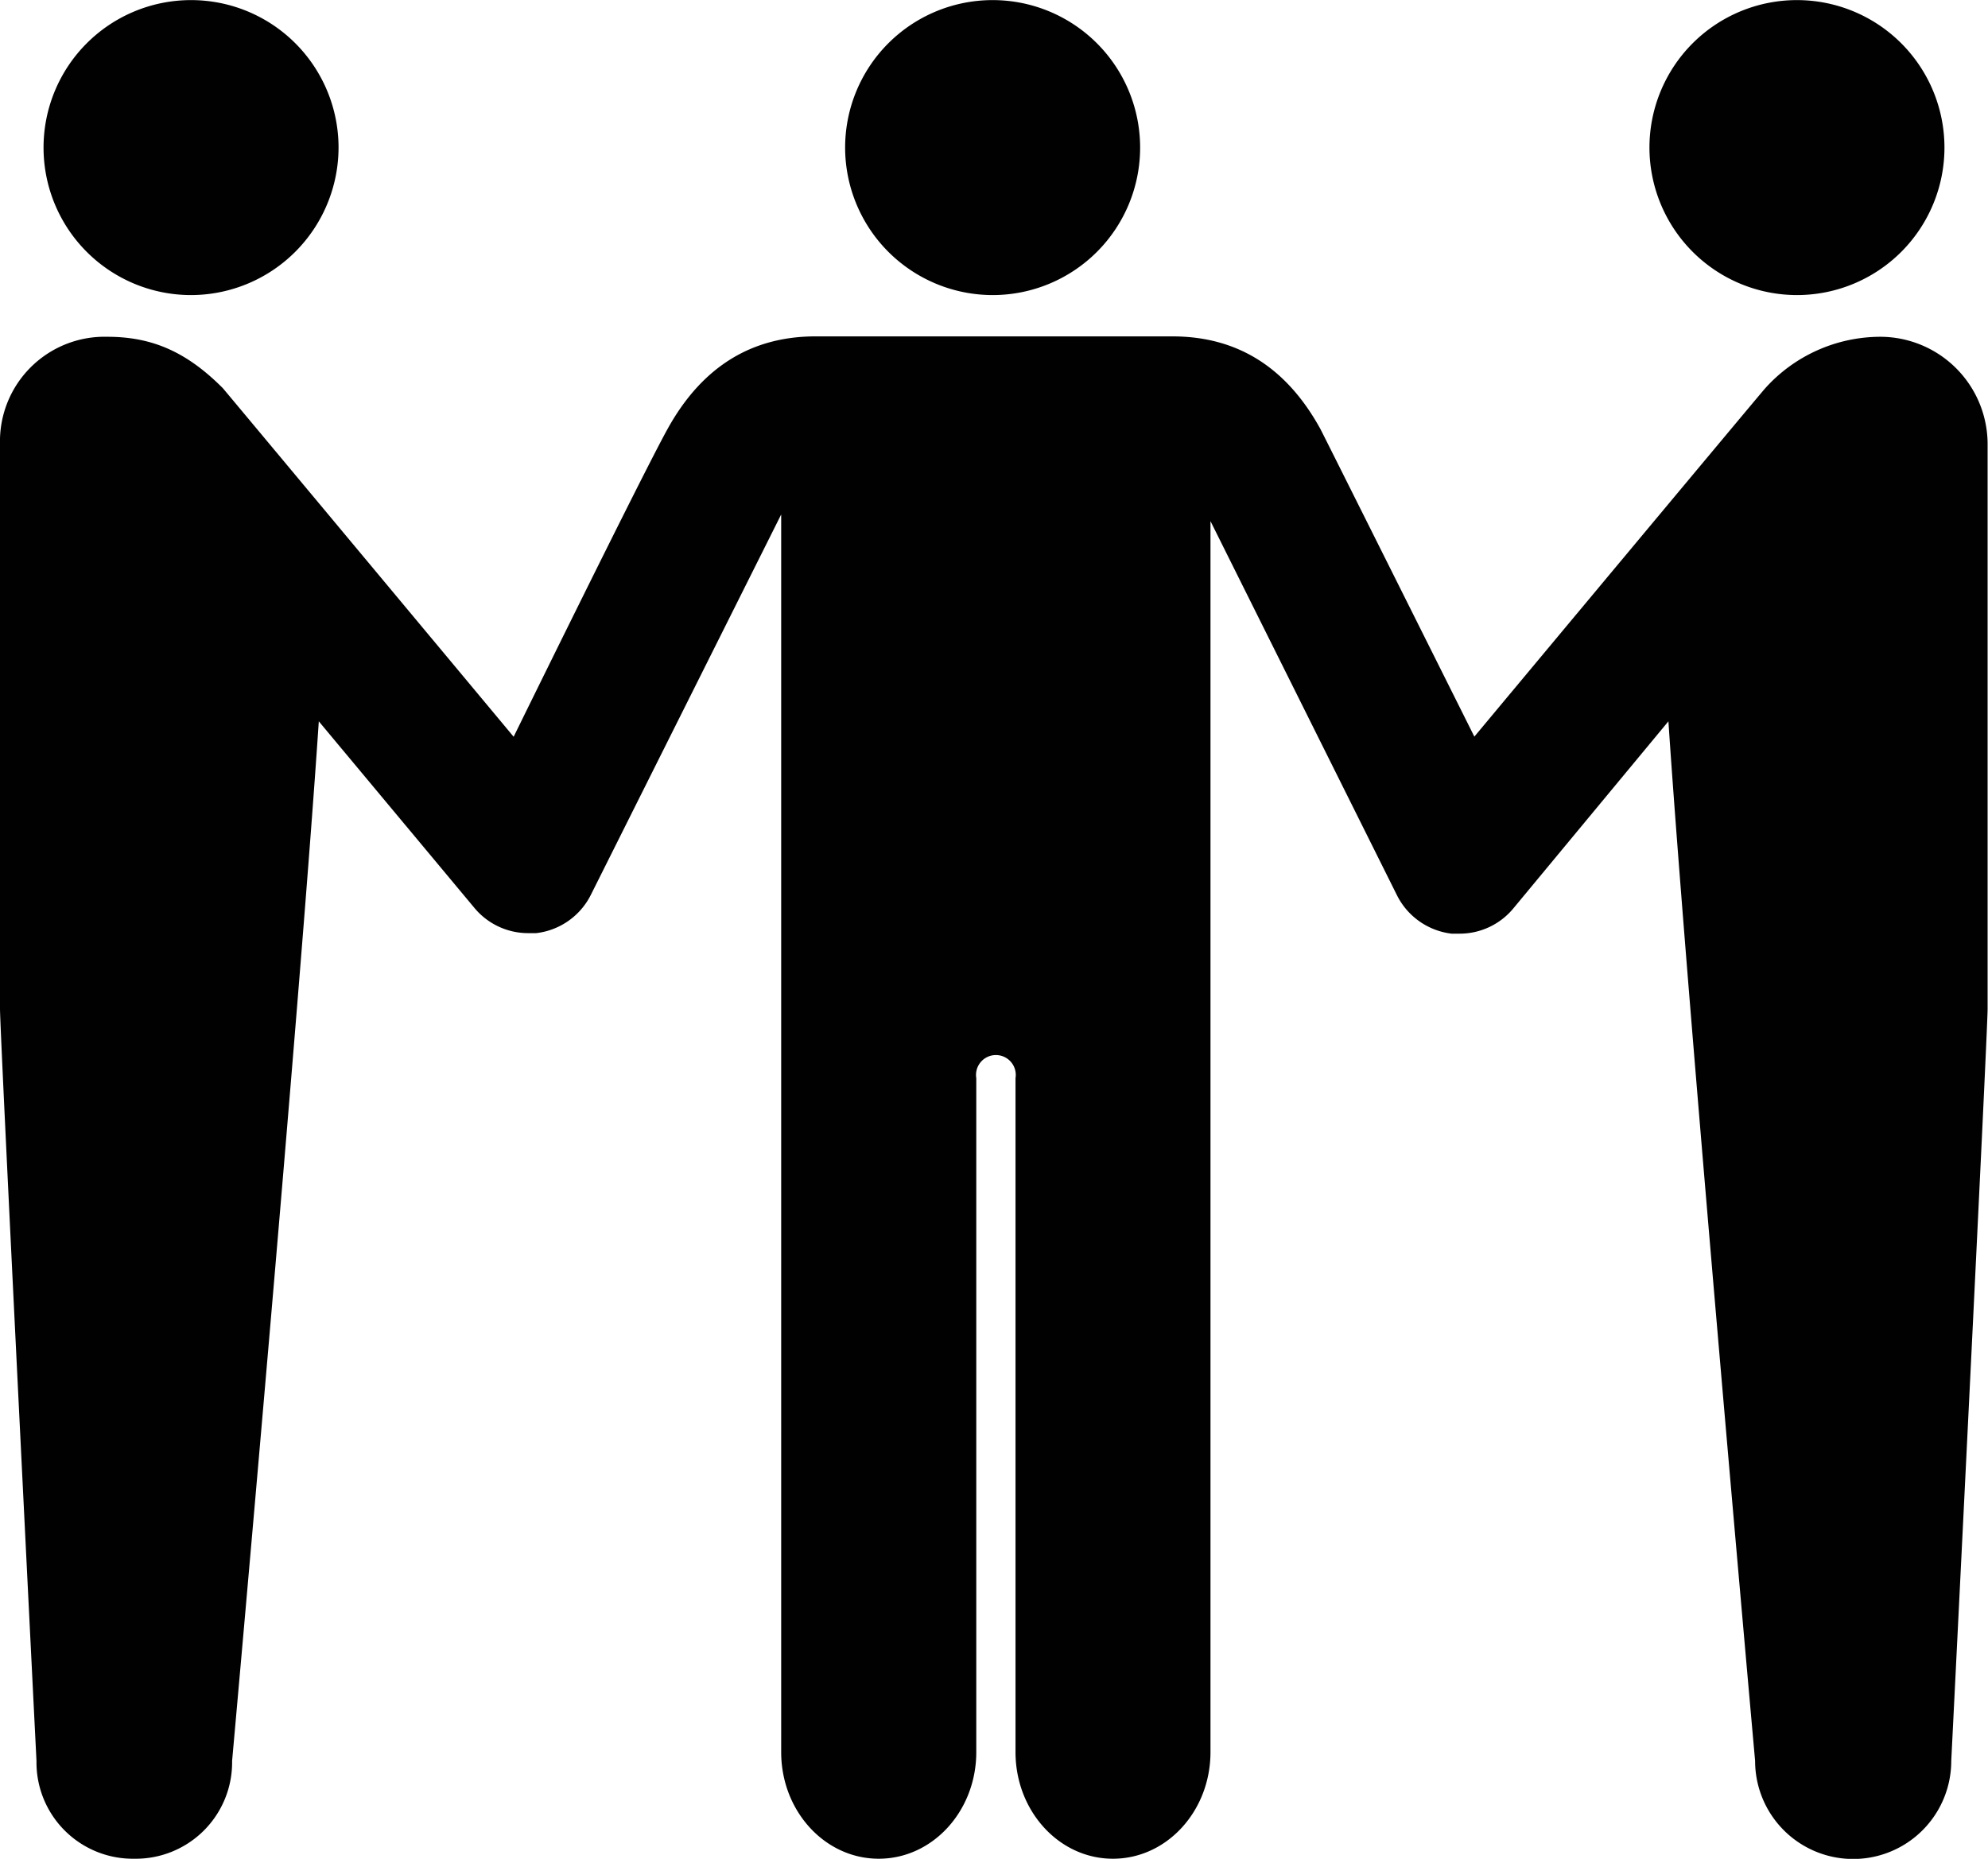 <svg xmlns="http://www.w3.org/2000/svg" width="53.63mm" height="50.15mm" viewBox="0 0 152.03 142.15"><defs><style>.cls-1{fill:#010101;}</style></defs><g id="Layer_2" data-name="Layer 2"><g id="Layer_13" data-name="Layer 13"><path class="cls-1" d="M75.91,22.56A11.28,11.28,0,1,0,64.63,11.28,11.29,11.29,0,0,0,75.91,22.56Zm-61.3,0A11.28,11.28,0,1,1,25.89,11.28,11.3,11.3,0,0,1,14.61,22.56Zm122.81,0a11.28,11.28,0,1,0-11.28-11.28A11.29,11.29,0,0,0,137.42,22.56ZM152,77.14c0,1.91-2.78,57.53-2.78,57.53a7.48,7.48,0,0,1-15,0s-5.19-57.89-6.63-79.51L115.73,69.47a5.33,5.33,0,0,1-4.1,1.93c-.21,0-.41,0-.62,0a5.38,5.38,0,0,1-4.17-2.92L92.57,39.85V134c0,4.48-3.32,8.15-7.46,8.15s-7.45-3.67-7.45-8.15V82.45a1.52,1.52,0,1,0-3,0V134c0,4.48-3.32,8.15-7.46,8.15s-7.46-3.67-7.46-8.15V39.34L45.18,68.44A5.36,5.36,0,0,1,41,71.36c-.2,0-.41,0-.61,0a5.34,5.34,0,0,1-4.11-1.93L24.38,55.16c-1.43,21.62-6.63,79.51-6.63,79.51a7.37,7.37,0,0,1-7.48,7.48,7.37,7.37,0,0,1-7.48-7.48S0,79.05,0,77.14c0,0,0-43,0-43.18a8,8,0,0,1,8.21-8.21c3.43,0,6.07,1.16,8.83,3.93.08.08,22.24,26.66,22.24,26.66s9.81-20,11.76-23.52c2.63-4.77,6.41-7.07,11.23-7.1H89.66c4.87,0,8.68,2.28,11.32,7.09.06.09,11.77,23.52,11.77,23.52S134.9,29.76,135,29.68a11.87,11.87,0,0,1,8.84-3.93A8.22,8.22,0,0,1,152,34C152,35.61,152,77.14,152,77.14Z"/></g></g></svg>